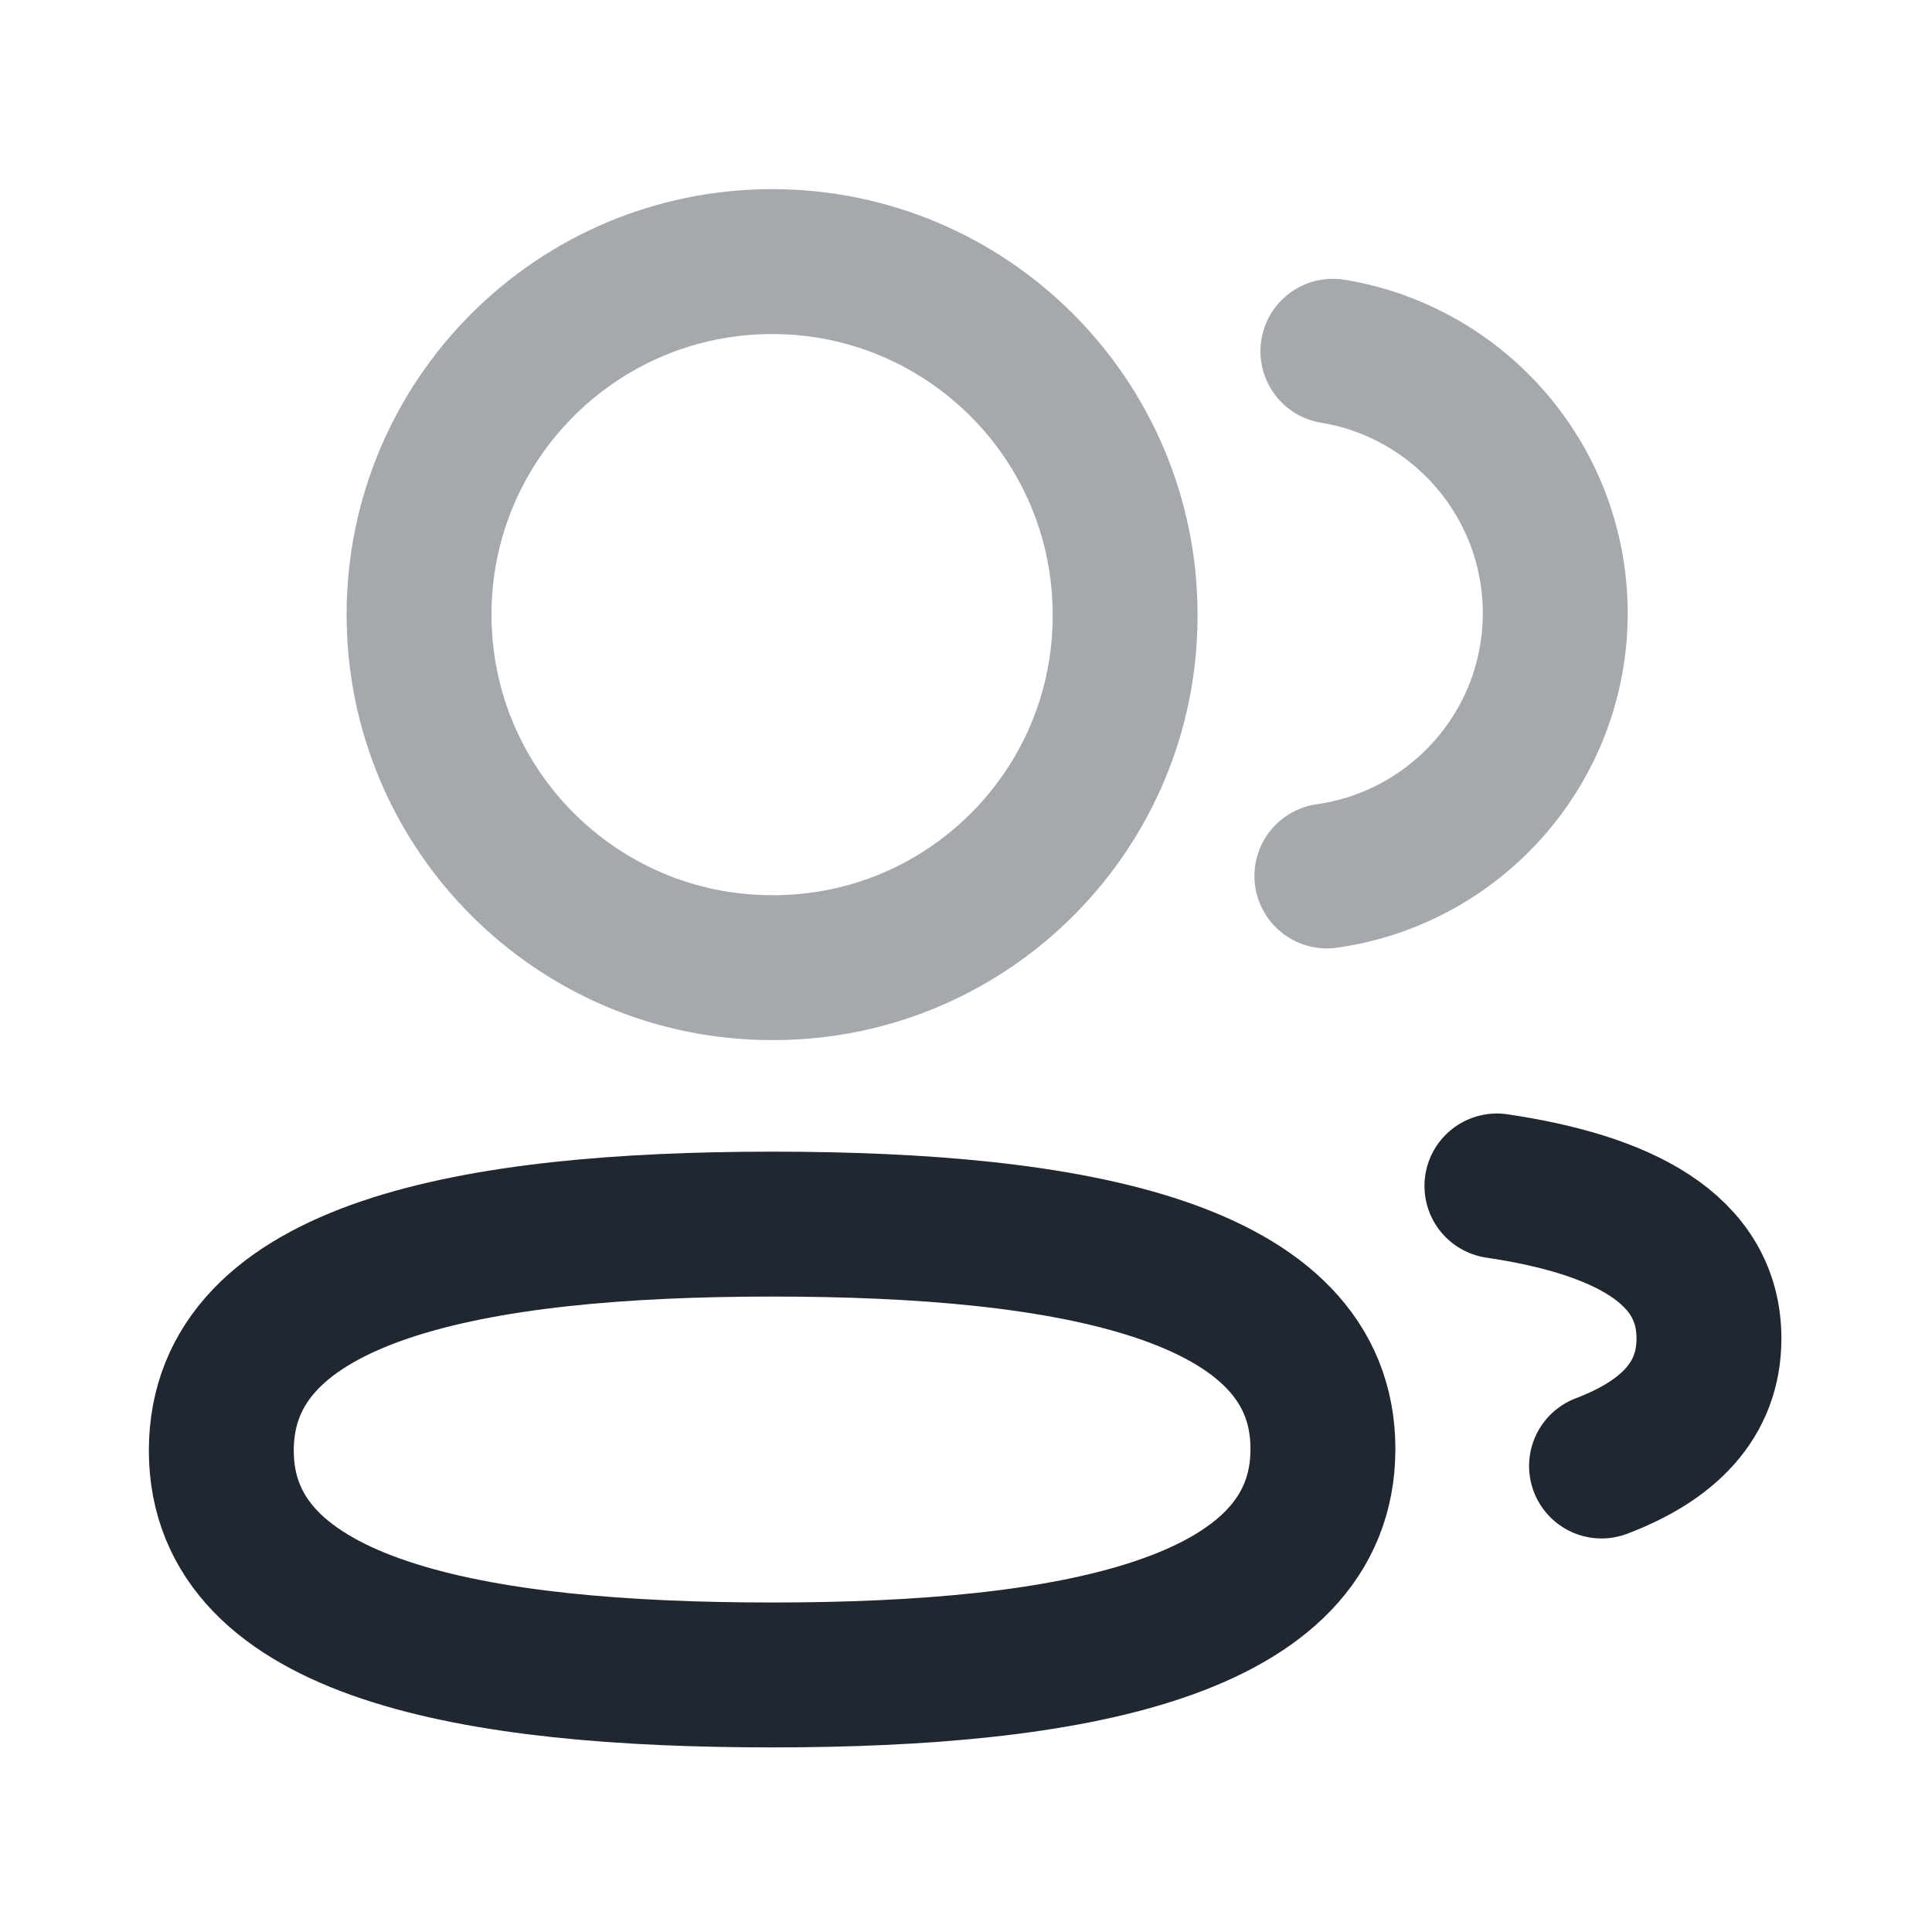 <svg width="20" height="20" viewBox="0 0 20 20" fill="none" xmlns="http://www.w3.org/2000/svg">
<g id="Iconly/Two-tone/2 User">
<g id="2 User">
<path id="Stroke 1" fill-rule="evenodd" clip-rule="evenodd" d="M7.993 12.672C11.067 12.672 13.695 13.138 13.695 14.999C13.695 16.86 11.085 17.339 7.993 17.339C4.918 17.339 2.291 16.877 2.291 15.016C2.291 13.154 4.9 12.672 7.993 12.672Z" stroke="#202730" stroke-width="1.5" stroke-linecap="round" stroke-linejoin="round"/>
<path id="Stroke 3" opacity="0.4" fill-rule="evenodd" clip-rule="evenodd" d="M7.993 10.017C5.975 10.017 4.338 8.381 4.338 6.362C4.338 4.344 5.975 2.708 7.993 2.708C10.011 2.708 11.647 4.344 11.647 6.362C11.655 8.373 10.03 10.009 8.019 10.017H7.993Z" stroke="#202730" stroke-width="1.5" stroke-linecap="round" stroke-linejoin="round"/>
<path id="Stroke 5" opacity="0.4" d="M13.736 9.068C15.07 8.88 16.098 7.736 16.1 6.35C16.1 4.984 15.104 3.85 13.798 3.636" stroke="#202730" stroke-width="1.5" stroke-linecap="round" stroke-linejoin="round"/>
<path id="Stroke 7" d="M15.496 12.277C16.789 12.469 17.691 12.923 17.691 13.856C17.691 14.498 17.266 14.915 16.579 15.176" stroke="#202730" stroke-width="1.5" stroke-linecap="round" stroke-linejoin="round"/>
</g>
</g>
</svg>
